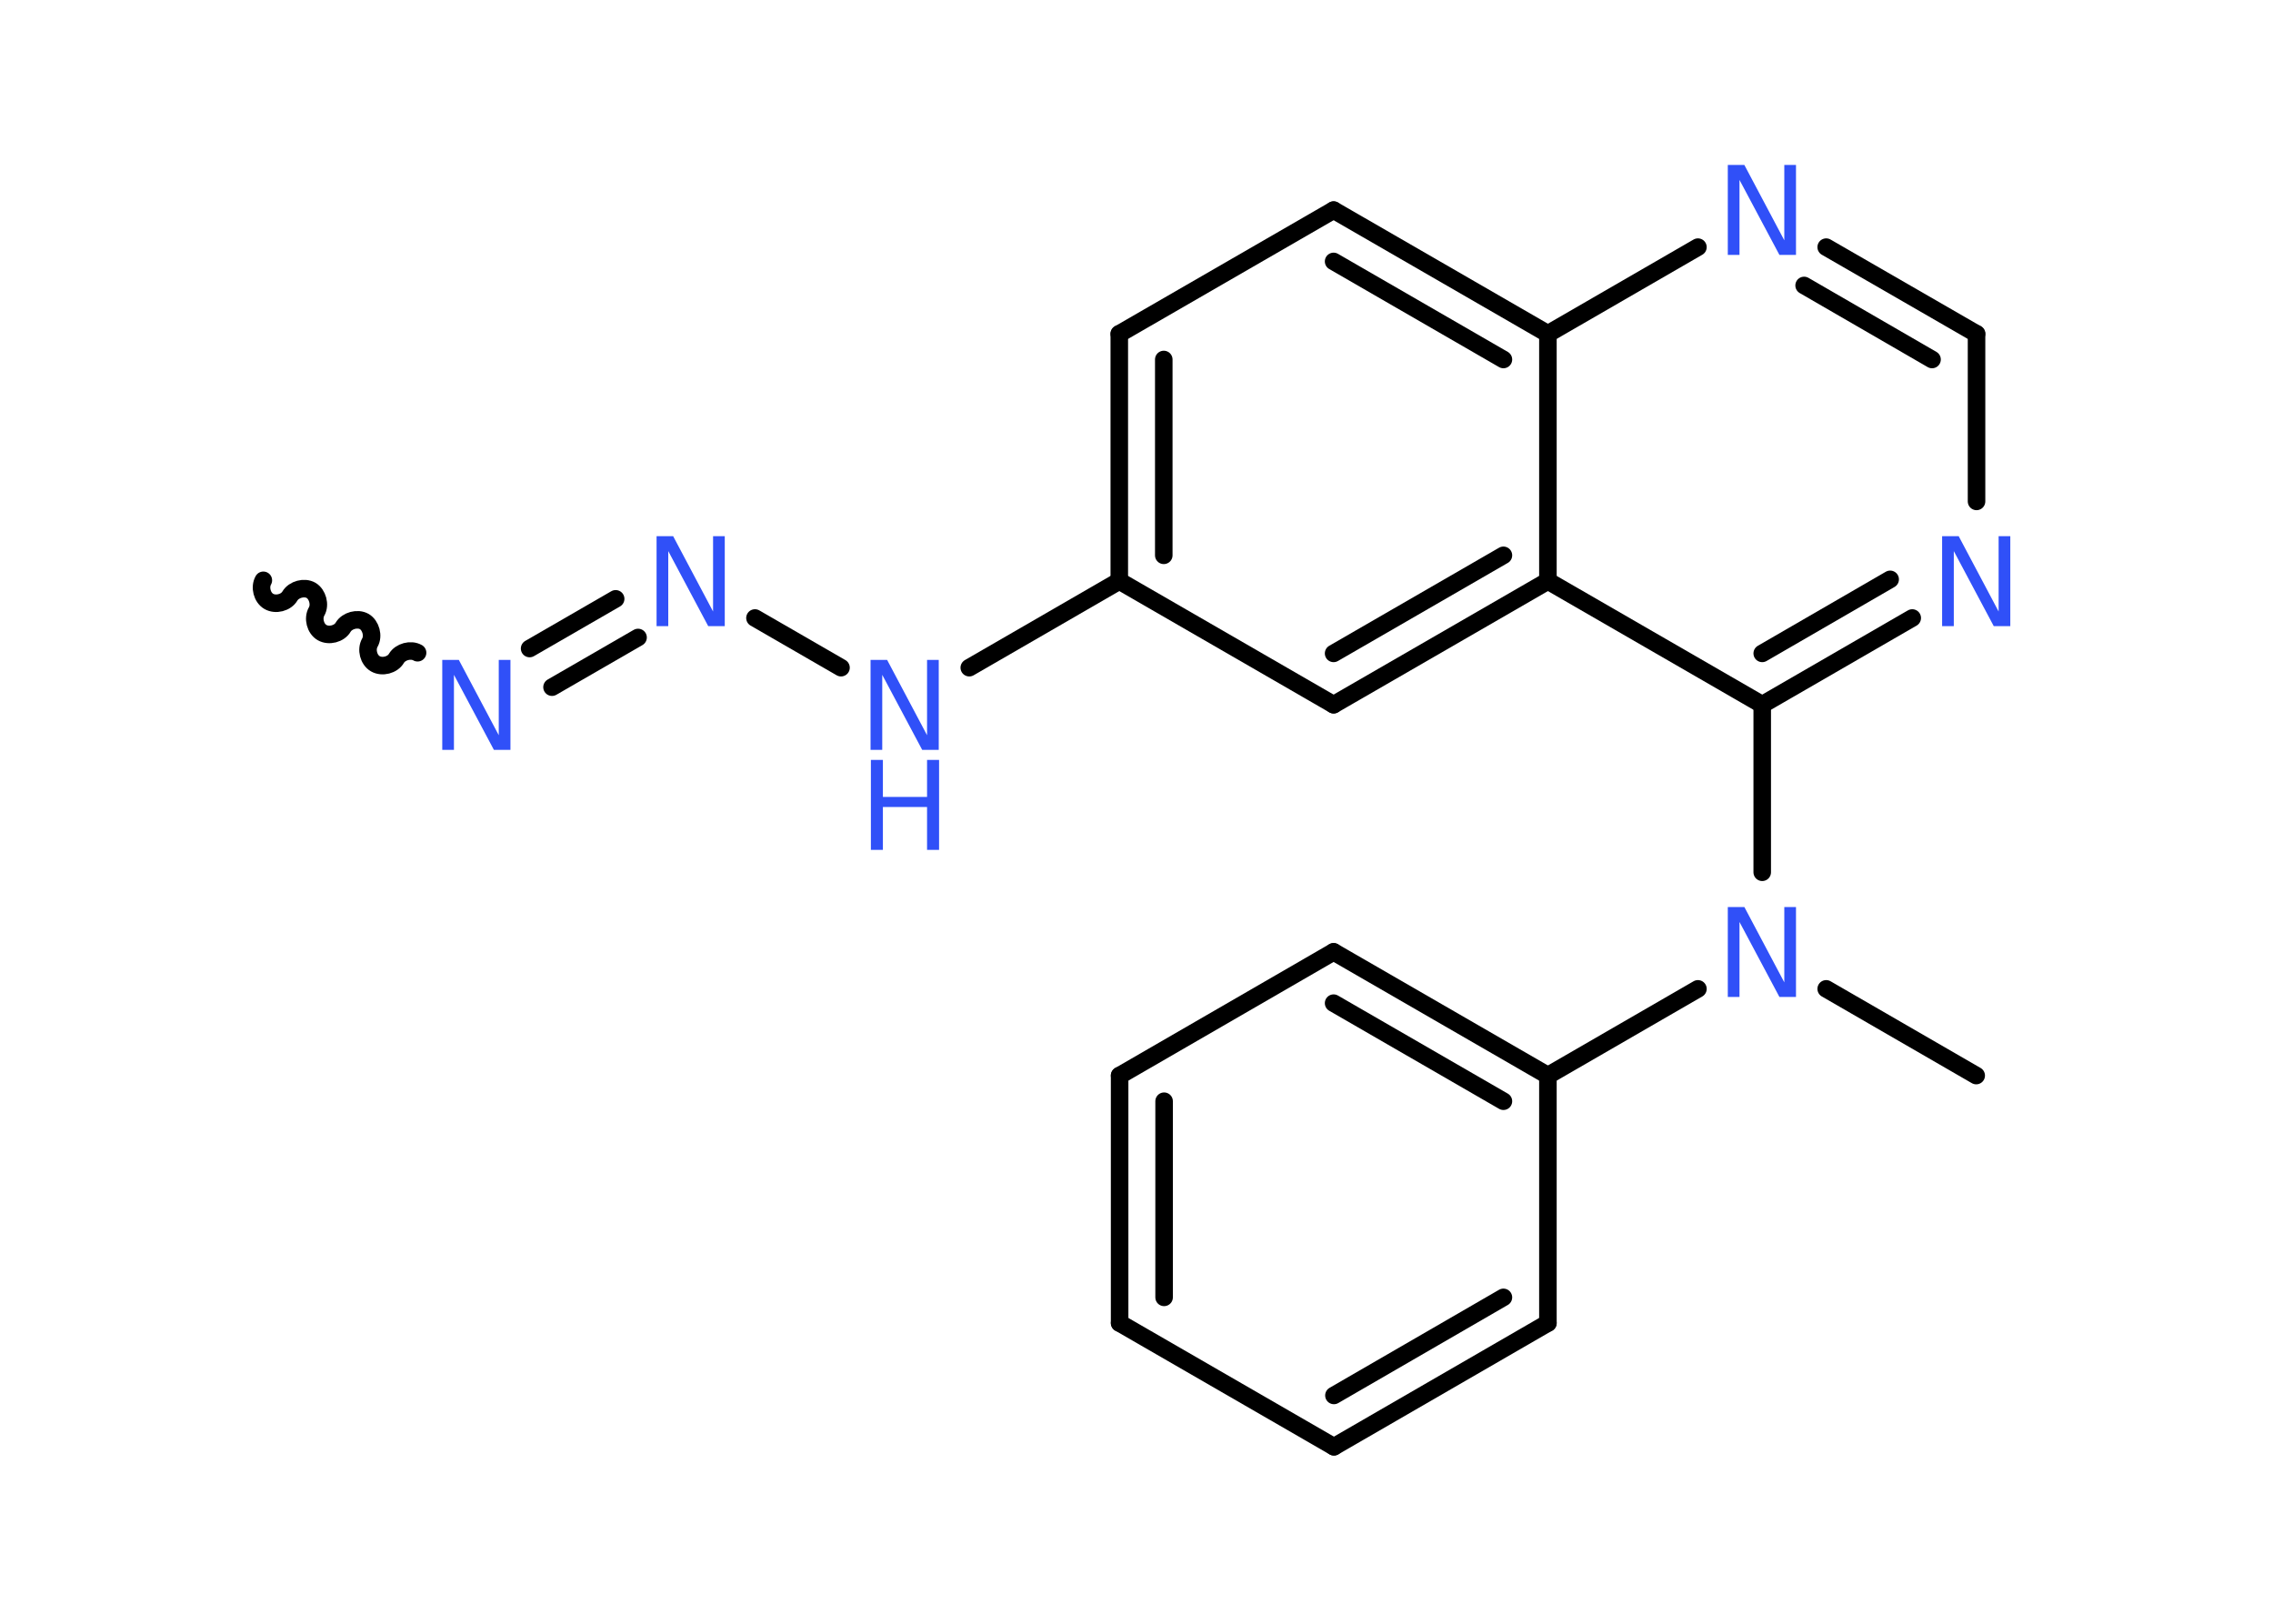 <?xml version='1.0' encoding='UTF-8'?>
<!DOCTYPE svg PUBLIC "-//W3C//DTD SVG 1.1//EN" "http://www.w3.org/Graphics/SVG/1.1/DTD/svg11.dtd">
<svg version='1.2' xmlns='http://www.w3.org/2000/svg' xmlns:xlink='http://www.w3.org/1999/xlink' width='70.0mm' height='50.0mm' viewBox='0 0 70.0 50.0'>
  <desc>Generated by the Chemistry Development Kit (http://github.com/cdk)</desc>
  <g stroke-linecap='round' stroke-linejoin='round' stroke='#000000' stroke-width='.54' fill='#3050F8'>
    <rect x='.0' y='.0' width='70.0' height='50.0' fill='#FFFFFF' stroke='none'/>
    <g id='mol1' class='mol'>
      <path id='mol1bnd1' class='bond' d='M12.86 20.1c-.21 -.12 -.53 -.03 -.65 .17c-.12 .21 -.44 .29 -.65 .17c-.21 -.12 -.29 -.44 -.17 -.65c.12 -.21 .03 -.53 -.17 -.65c-.21 -.12 -.53 -.03 -.65 .17c-.12 .21 -.44 .29 -.65 .17c-.21 -.12 -.29 -.44 -.17 -.65c.12 -.21 .03 -.53 -.17 -.65c-.21 -.12 -.53 -.03 -.65 .17c-.12 .21 -.44 .29 -.65 .17c-.21 -.12 -.29 -.44 -.17 -.65' fill='none' stroke='#000000' stroke-width='.54'/>
      <g id='mol1bnd2' class='bond'>
        <line x1='16.31' y1='19.97' x2='18.96' y2='18.44'/>
        <line x1='17.0' y1='21.16' x2='19.65' y2='19.63'/>
      </g>
      <line id='mol1bnd3' class='bond' x1='23.25' y1='19.03' x2='25.9' y2='20.56'/>
      <line id='mol1bnd4' class='bond' x1='29.85' y1='20.56' x2='34.47' y2='17.89'/>
      <g id='mol1bnd5' class='bond'>
        <line x1='34.47' y1='10.28' x2='34.47' y2='17.89'/>
        <line x1='35.84' y1='11.07' x2='35.84' y2='17.1'/>
      </g>
      <line id='mol1bnd6' class='bond' x1='34.47' y1='10.28' x2='41.07' y2='6.47'/>
      <g id='mol1bnd7' class='bond'>
        <line x1='47.67' y1='10.28' x2='41.07' y2='6.47'/>
        <line x1='46.3' y1='11.07' x2='41.07' y2='8.05'/>
      </g>
      <line id='mol1bnd8' class='bond' x1='47.67' y1='10.28' x2='52.29' y2='7.61'/>
      <g id='mol1bnd9' class='bond'>
        <line x1='60.87' y1='10.28' x2='56.24' y2='7.61'/>
        <line x1='59.5' y1='11.07' x2='55.56' y2='8.79'/>
      </g>
      <line id='mol1bnd10' class='bond' x1='60.87' y1='10.28' x2='60.87' y2='15.44'/>
      <g id='mol1bnd11' class='bond'>
        <line x1='54.27' y1='21.7' x2='58.89' y2='19.03'/>
        <line x1='54.27' y1='20.12' x2='58.21' y2='17.84'/>
      </g>
      <line id='mol1bnd12' class='bond' x1='54.27' y1='21.7' x2='54.27' y2='26.86'/>
      <line id='mol1bnd13' class='bond' x1='56.24' y1='30.45' x2='60.86' y2='33.12'/>
      <line id='mol1bnd14' class='bond' x1='52.29' y1='30.45' x2='47.67' y2='33.12'/>
      <g id='mol1bnd15' class='bond'>
        <line x1='47.67' y1='33.12' x2='41.07' y2='29.31'/>
        <line x1='46.3' y1='33.91' x2='41.07' y2='30.89'/>
      </g>
      <line id='mol1bnd16' class='bond' x1='41.07' y1='29.31' x2='34.48' y2='33.12'/>
      <g id='mol1bnd17' class='bond'>
        <line x1='34.48' y1='33.12' x2='34.48' y2='40.74'/>
        <line x1='35.85' y1='33.91' x2='35.85' y2='39.95'/>
      </g>
      <line id='mol1bnd18' class='bond' x1='34.48' y1='40.74' x2='41.08' y2='44.55'/>
      <g id='mol1bnd19' class='bond'>
        <line x1='41.08' y1='44.55' x2='47.67' y2='40.74'/>
        <line x1='41.08' y1='42.97' x2='46.3' y2='39.95'/>
      </g>
      <line id='mol1bnd20' class='bond' x1='47.67' y1='33.12' x2='47.67' y2='40.74'/>
      <line id='mol1bnd21' class='bond' x1='54.27' y1='21.7' x2='47.67' y2='17.89'/>
      <line id='mol1bnd22' class='bond' x1='47.67' y1='10.28' x2='47.67' y2='17.89'/>
      <g id='mol1bnd23' class='bond'>
        <line x1='41.07' y1='21.7' x2='47.67' y2='17.89'/>
        <line x1='41.07' y1='20.12' x2='46.3' y2='17.1'/>
      </g>
      <line id='mol1bnd24' class='bond' x1='34.47' y1='17.89' x2='41.07' y2='21.7'/>
      <path id='mol1atm2' class='atom' d='M13.63 20.32h.5l1.23 2.32v-2.32h.36v2.77h-.51l-1.23 -2.31v2.31h-.36v-2.77z' stroke='none'/>
      <path id='mol1atm3' class='atom' d='M20.23 16.51h.5l1.23 2.32v-2.32h.36v2.77h-.51l-1.23 -2.31v2.31h-.36v-2.77z' stroke='none'/>
      <g id='mol1atm4' class='atom'>
        <path d='M26.82 20.32h.5l1.23 2.32v-2.32h.36v2.77h-.51l-1.23 -2.31v2.31h-.36v-2.77z' stroke='none'/>
        <path d='M26.82 23.4h.37v1.14h1.36v-1.14h.37v2.77h-.37v-1.32h-1.36v1.32h-.37v-2.77z' stroke='none'/>
      </g>
      <path id='mol1atm9' class='atom' d='M53.22 5.08h.5l1.23 2.32v-2.32h.36v2.77h-.51l-1.23 -2.31v2.31h-.36v-2.77z' stroke='none'/>
      <path id='mol1atm11' class='atom' d='M59.82 16.51h.5l1.23 2.32v-2.32h.36v2.77h-.51l-1.23 -2.31v2.31h-.36v-2.77z' stroke='none'/>
      <path id='mol1atm13' class='atom' d='M53.22 27.93h.5l1.23 2.32v-2.32h.36v2.77h-.51l-1.23 -2.31v2.31h-.36v-2.77z' stroke='none'/>
    </g>
  </g>
</svg>
